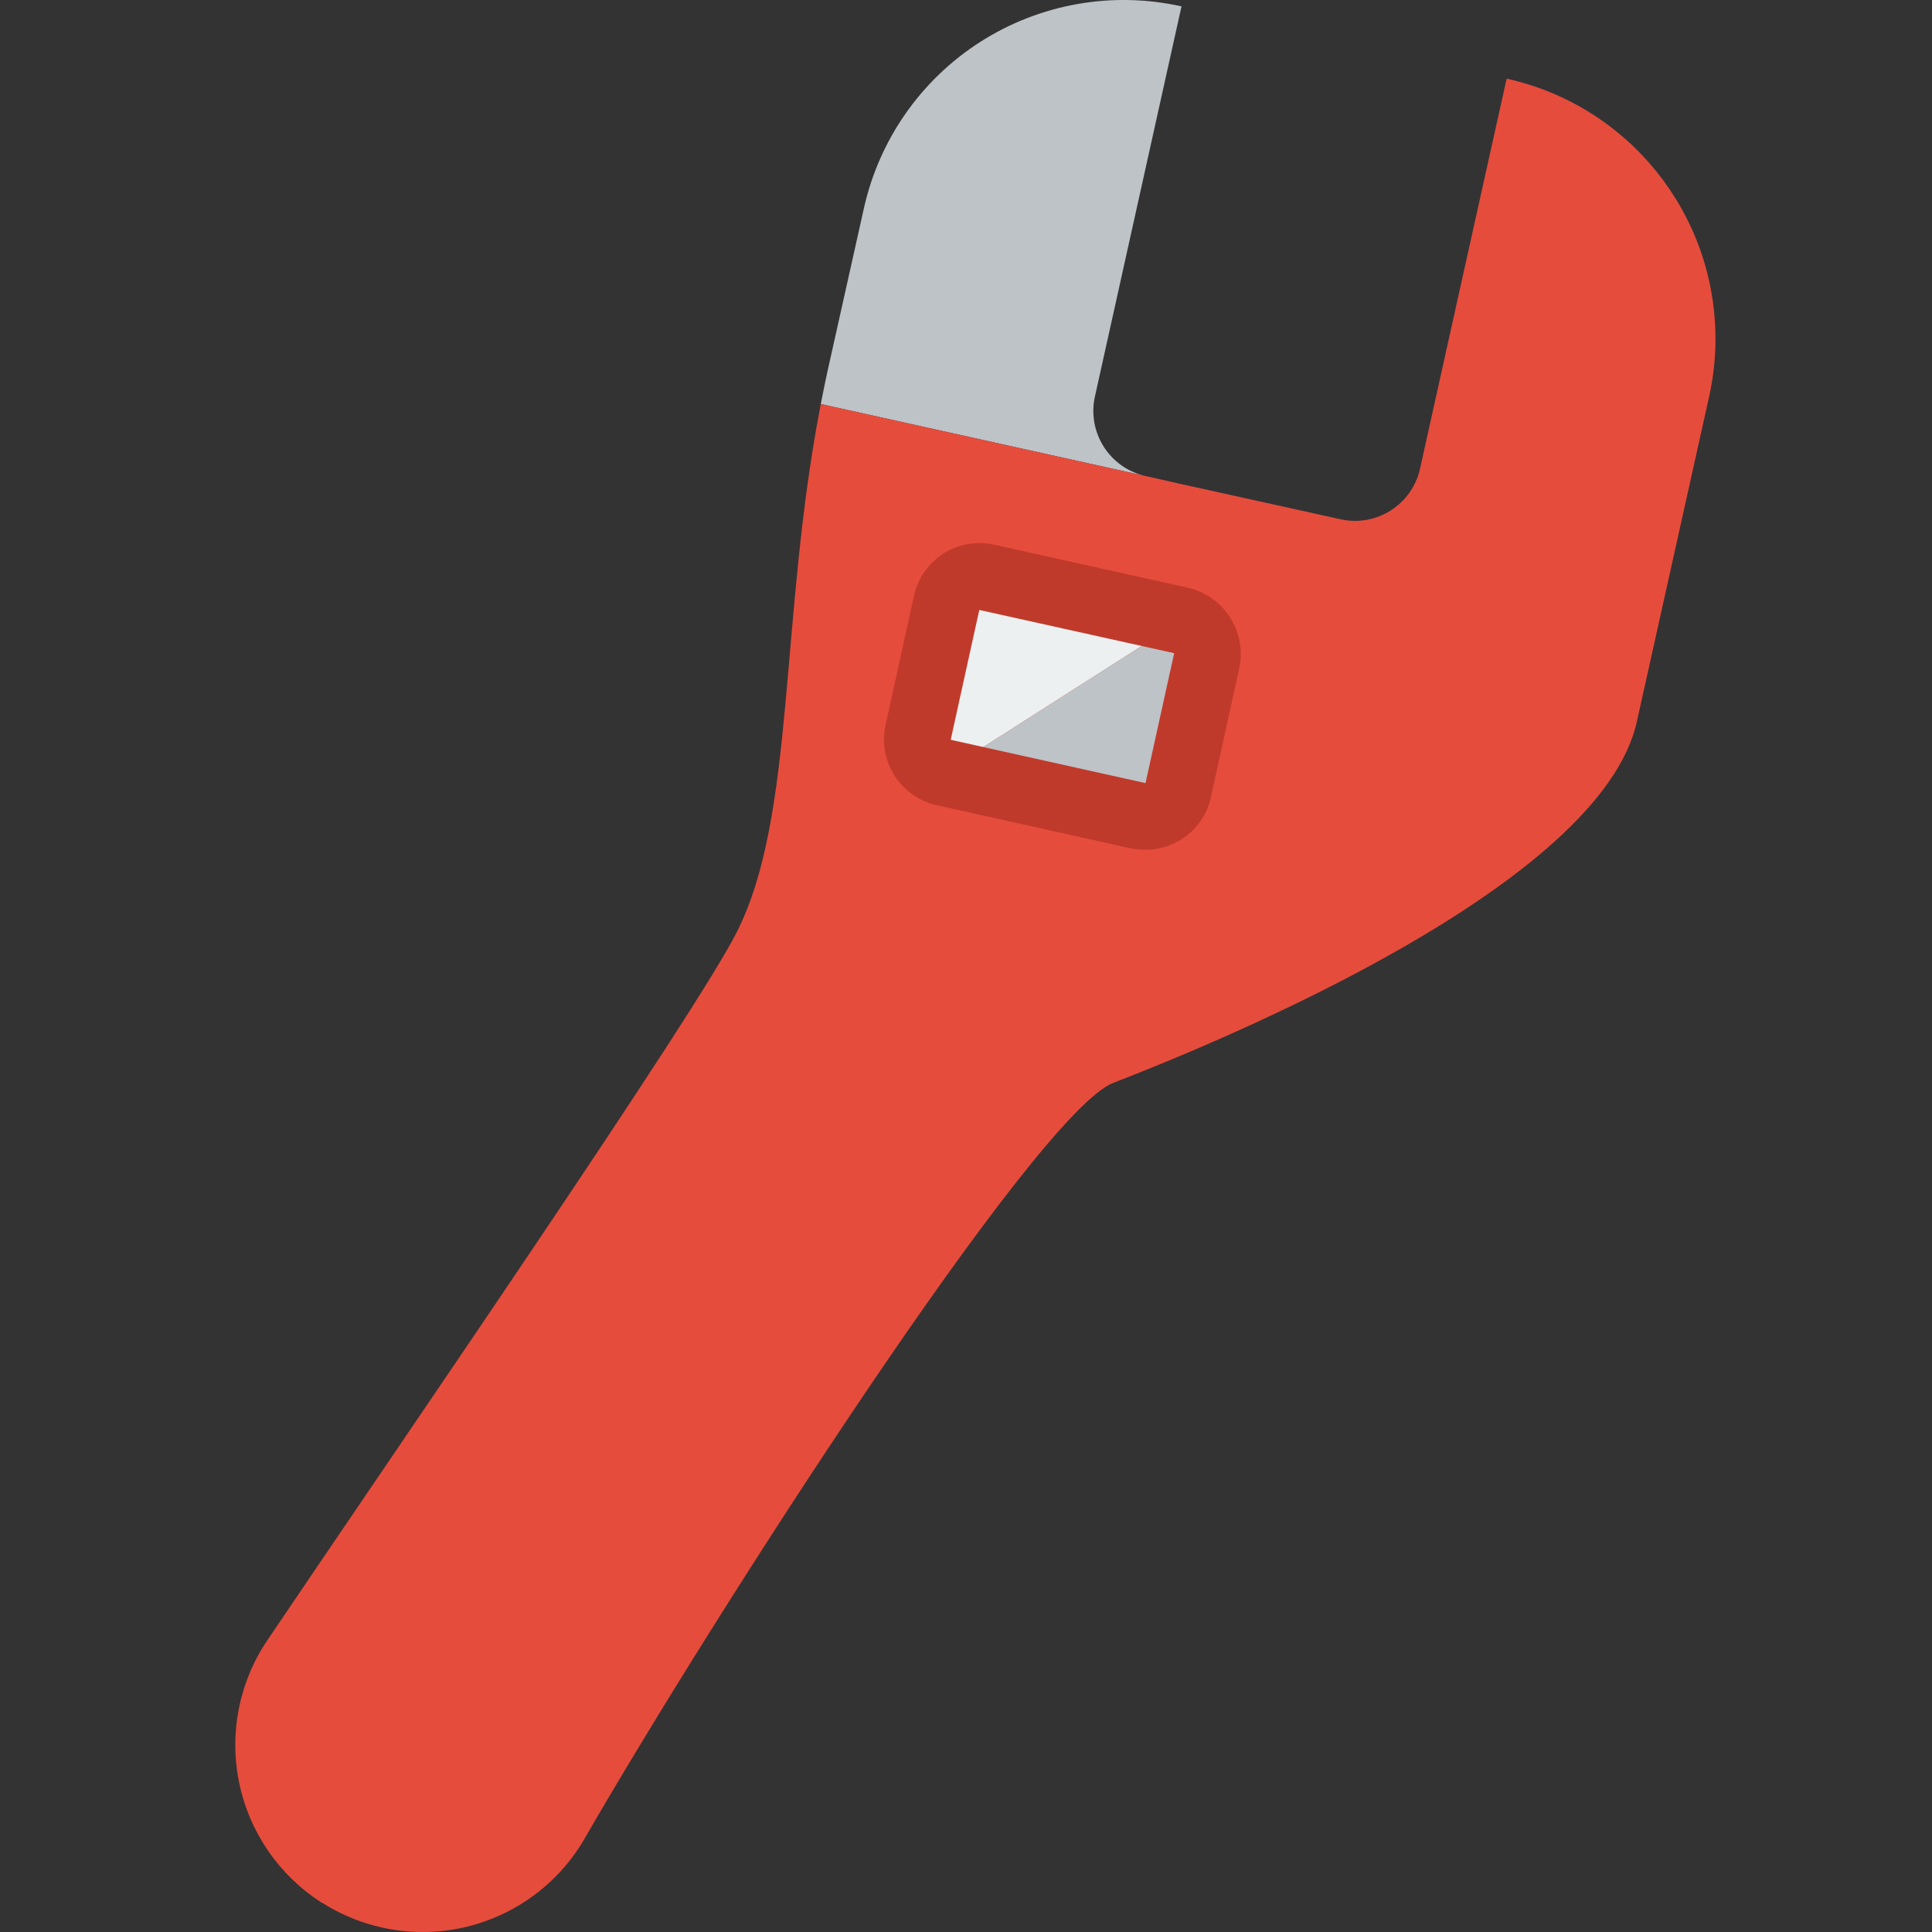 <svg width="24" height="24" viewBox="0 0 24 24" fill="none" xmlns="http://www.w3.org/2000/svg">
<rect x="0" y="0" width="24" height="24" fill="#333333" stroke="none"/>
<g clip-path="url(#clip0_812_1125)">
<path d="M14.23 5.913L10.196 5.019C10.221 4.887 10.25 4.75 10.279 4.614L10.73 2.595C10.919 1.737 11.441 0.99 12.181 0.518C12.922 0.046 13.82 -0.112 14.677 0.079L13.601 4.928C13.504 5.374 13.785 5.814 14.23 5.913Z" fill="#BDC3C7"/>
<path d="M21.31 4.204C21.311 4.446 21.284 4.688 21.232 4.924L20.334 8.963C19.887 10.986 15.219 12.915 13.829 13.452C12.869 13.825 8.83 20.119 7.266 22.833C6.95 23.384 6.422 23.781 5.805 23.933C5.189 24.084 4.537 23.977 4.001 23.636H3.997C3.469 23.299 3.1 22.764 2.972 22.151C2.844 21.538 2.969 20.899 3.319 20.379C4.866 18.083 8.652 12.588 9.157 11.57C9.886 10.117 9.679 7.688 10.196 5.019L14.23 5.913L14.632 6.004L16.655 6.451C17.101 6.549 17.541 6.267 17.64 5.822L18.716 0.977C20.23 1.312 21.308 2.653 21.31 4.204Z" fill="#E64C3C"/>
<path d="M14.677 7.709L11.719 9.596C11.496 9.546 11.355 9.326 11.404 9.103L11.76 7.486C11.811 7.262 12.033 7.121 12.257 7.171L14.677 7.709Z" fill="#ECF0F1"/>
<path d="M14.992 8.201L14.636 9.819C14.585 10.043 14.363 10.184 14.139 10.134L11.719 9.596L14.677 7.709C14.9 7.758 15.04 7.979 14.992 8.201Z" fill="#BDC3C7"/>
<path d="M14.768 7.303L12.348 6.766C12.132 6.718 11.906 6.758 11.72 6.876C11.534 6.995 11.402 7.183 11.354 7.399L10.999 9.012C10.905 9.458 11.184 9.897 11.628 10.001L14.048 10.539C14.108 10.551 14.169 10.556 14.23 10.556C14.618 10.556 14.955 10.289 15.041 9.91L15.397 8.292C15.486 7.847 15.209 7.411 14.768 7.303ZM14.23 9.728L11.81 9.19L12.165 7.577L14.586 8.114L14.23 9.728Z" fill="#C03A2B"/>
</g>
<defs>
<clipPath id="clip0_812_1125">
<rect width="24" height="24" fill="white"/>
</clipPath>
</defs>
</svg>
